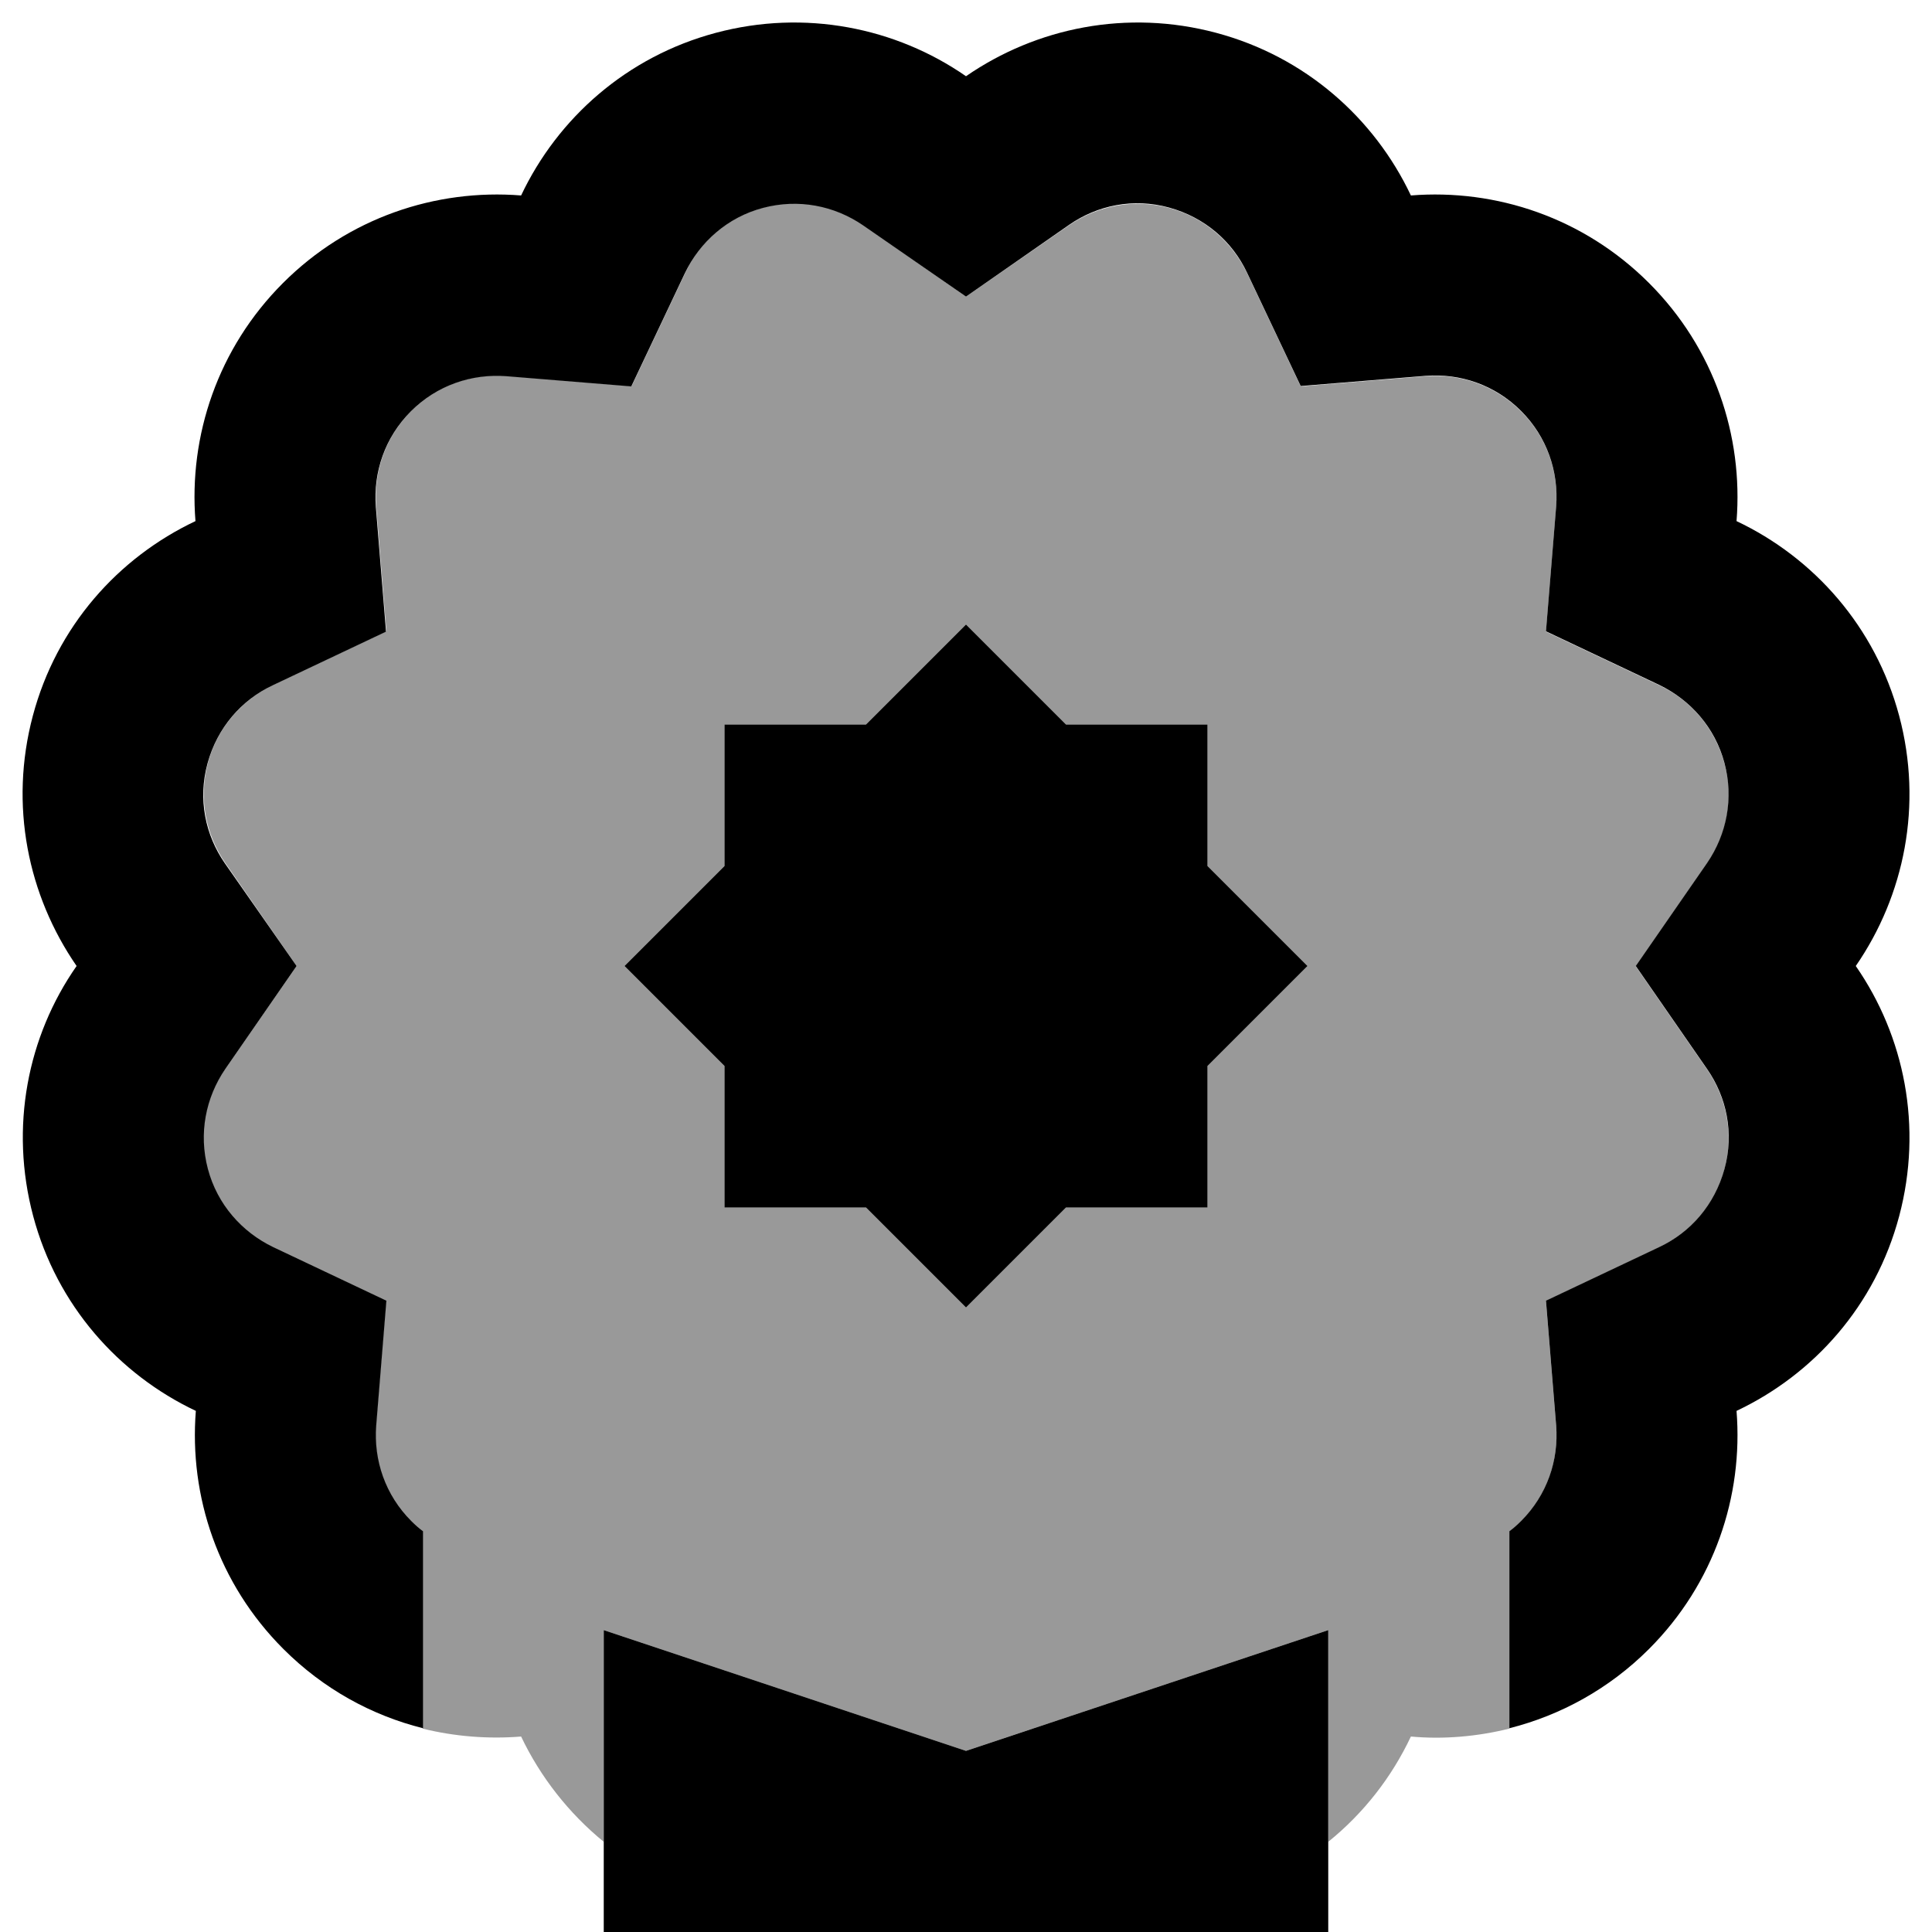 <svg xmlns="http://www.w3.org/2000/svg" viewBox="0 0 512 512"><!--! Font Awesome Pro 7.0.1 by @fontawesome - https://fontawesome.com License - https://fontawesome.com/license (Commercial License) Copyright 2025 Fonticons, Inc. --><path style="fill:currentColor;opacity:.4" d="M55.1 202.2c2.5-9.4 9-16.7 17.3-20.7l30-14.2-2.7-33.1c-.7-9.2 2.4-18.4 9.3-25.3s16.1-10 25.3-9.3l33.1 2.7 14.2-30c3.9-8.3 11.2-14.7 20.7-17.3s19-.6 26.5 4.6L256 78.6 283.3 59.7c7.6-5.2 17.1-7.1 26.5-4.6s16.7 9 20.7 17.3l14.2 30 33.1-2.7c9.2-.7 18.4 2.4 25.3 9.3s10 16.1 9.3 25.3l-2.7 33.1 30 14.2c8.3 3.9 14.7 11.2 17.3 20.7s.6 19-4.6 26.5l-18.9 27.3 18.9 27.3c5.2 7.6 7.1 17.1 4.6 26.5s-9 16.7-17.3 20.7l-30 14.2 2.7 33.1c.7 9.2-2.4 18.4-9.3 25.3-1 1-2 1.9-3.1 2.7l0 52.2c-8.5 2.1-17.4 2.9-26.1 2.1-5.1 10.8-12.5 20.3-21.9 27.9l0-56.1-96 32-96-32 0 56.1c-9.3-7.6-16.8-17.2-21.9-27.9-8.7 .7-17.6 0-26.1-2.1l0-52.2c-1.1-.8-2.1-1.7-3.1-2.7-6.9-6.9-10-16.1-9.3-25.3l2.7-33.1-30-14.2c-8.3-3.9-14.7-11.2-17.3-20.7s-.6-19 4.6-26.5L78.6 256 59.7 228.7c-5.2-7.6-7.1-17.1-4.6-26.5zM165.5 256l26.5 26.5 0 37.5 37.5 0 26.5 26.5 26.5-26.5 37.5 0 0-37.5 26.5-26.5-26.5-26.5 0-37.5-37.5 0-26.5-26.5-26.5 26.5-37.5 0 0 37.5-26.5 26.5z"/><path style="fill:currentColor;opacity:1" d="M102.4 344.7l-2.7 33.1c-.7 9.2 2.4 18.4 9.3 25.3 1 1 2 1.9 3.1 2.7l0 52.2c-13.6-3.4-26.4-10.4-37-21-17.3-17.3-25-40.5-23.2-63.1-20.5-9.7-36.8-28-43.1-51.6S7.3 274.6 20.3 256C7.4 237.3 2.4 213.4 8.7 189.7s22.6-41.9 43.1-51.6C50 115.5 57.7 92.3 75 75s40.5-25 63.1-23.2c9.7-20.5 28-36.8 51.6-43.1S237.4 7.3 256 20.2C274.7 7.3 298.7 2.4 322.3 8.7s41.9 22.6 51.6 43.1C396.5 50 419.7 57.7 437 75s25 40.5 23.2 63.1c20.5 9.7 36.8 28 43.1 51.6s1.4 47.6-11.5 66.3c12.9 18.6 17.8 42.6 11.5 66.3s-22.6 41.9-43.1 51.6c1.8 22.6-5.9 45.8-23.2 63.1-10.6 10.6-23.5 17.6-37 21l0-52.2c1.1-.8 2.1-1.7 3.1-2.7 6.9-6.9 10-16.1 9.3-25.3l-2.7-33.1 30-14.2c8.3-3.9 14.7-11.2 17.3-20.7s.6-19-4.6-26.5l-18.9-27.3 18.9-27.3c5.2-7.6 7.1-17.1 4.6-26.5s-9-16.7-17.3-20.7l-30-14.2 2.7-33.1c.7-9.2-2.4-18.4-9.3-25.3s-16.1-10-25.3-9.3l-33.1 2.7-14.2-30c-3.9-8.3-11.2-14.7-20.7-17.3s-19-.6-26.5 4.6L256 78.6 228.7 59.7c-7.6-5.2-17.1-7.1-26.5-4.6s-16.7 9-20.7 17.3l-14.2 30-33.1-2.7c-9.2-.7-18.4 2.4-25.3 9.3s-10 16.1-9.3 25.3l2.7 33.1-30 14.2c-8.3 3.9-14.7 11.2-17.3 20.7s-.6 19 4.6 26.5L78.6 256 59.7 283.3c-5.2 7.6-7.1 17.1-4.6 26.5s9 16.7 17.3 20.7l30 14.2zM320 192l0 37.5 26.5 26.5-26.5 26.5 0 37.5-37.5 0-26.5 26.5-26.5-26.5-37.5 0 0-37.5-26.5-26.5 26.5-26.5 0-37.5 37.5 0 26.5-26.5 26.5 26.5 37.5 0zM160 432l96 32 96-32 0 112-96-32-96 32 0-112z"/></svg>